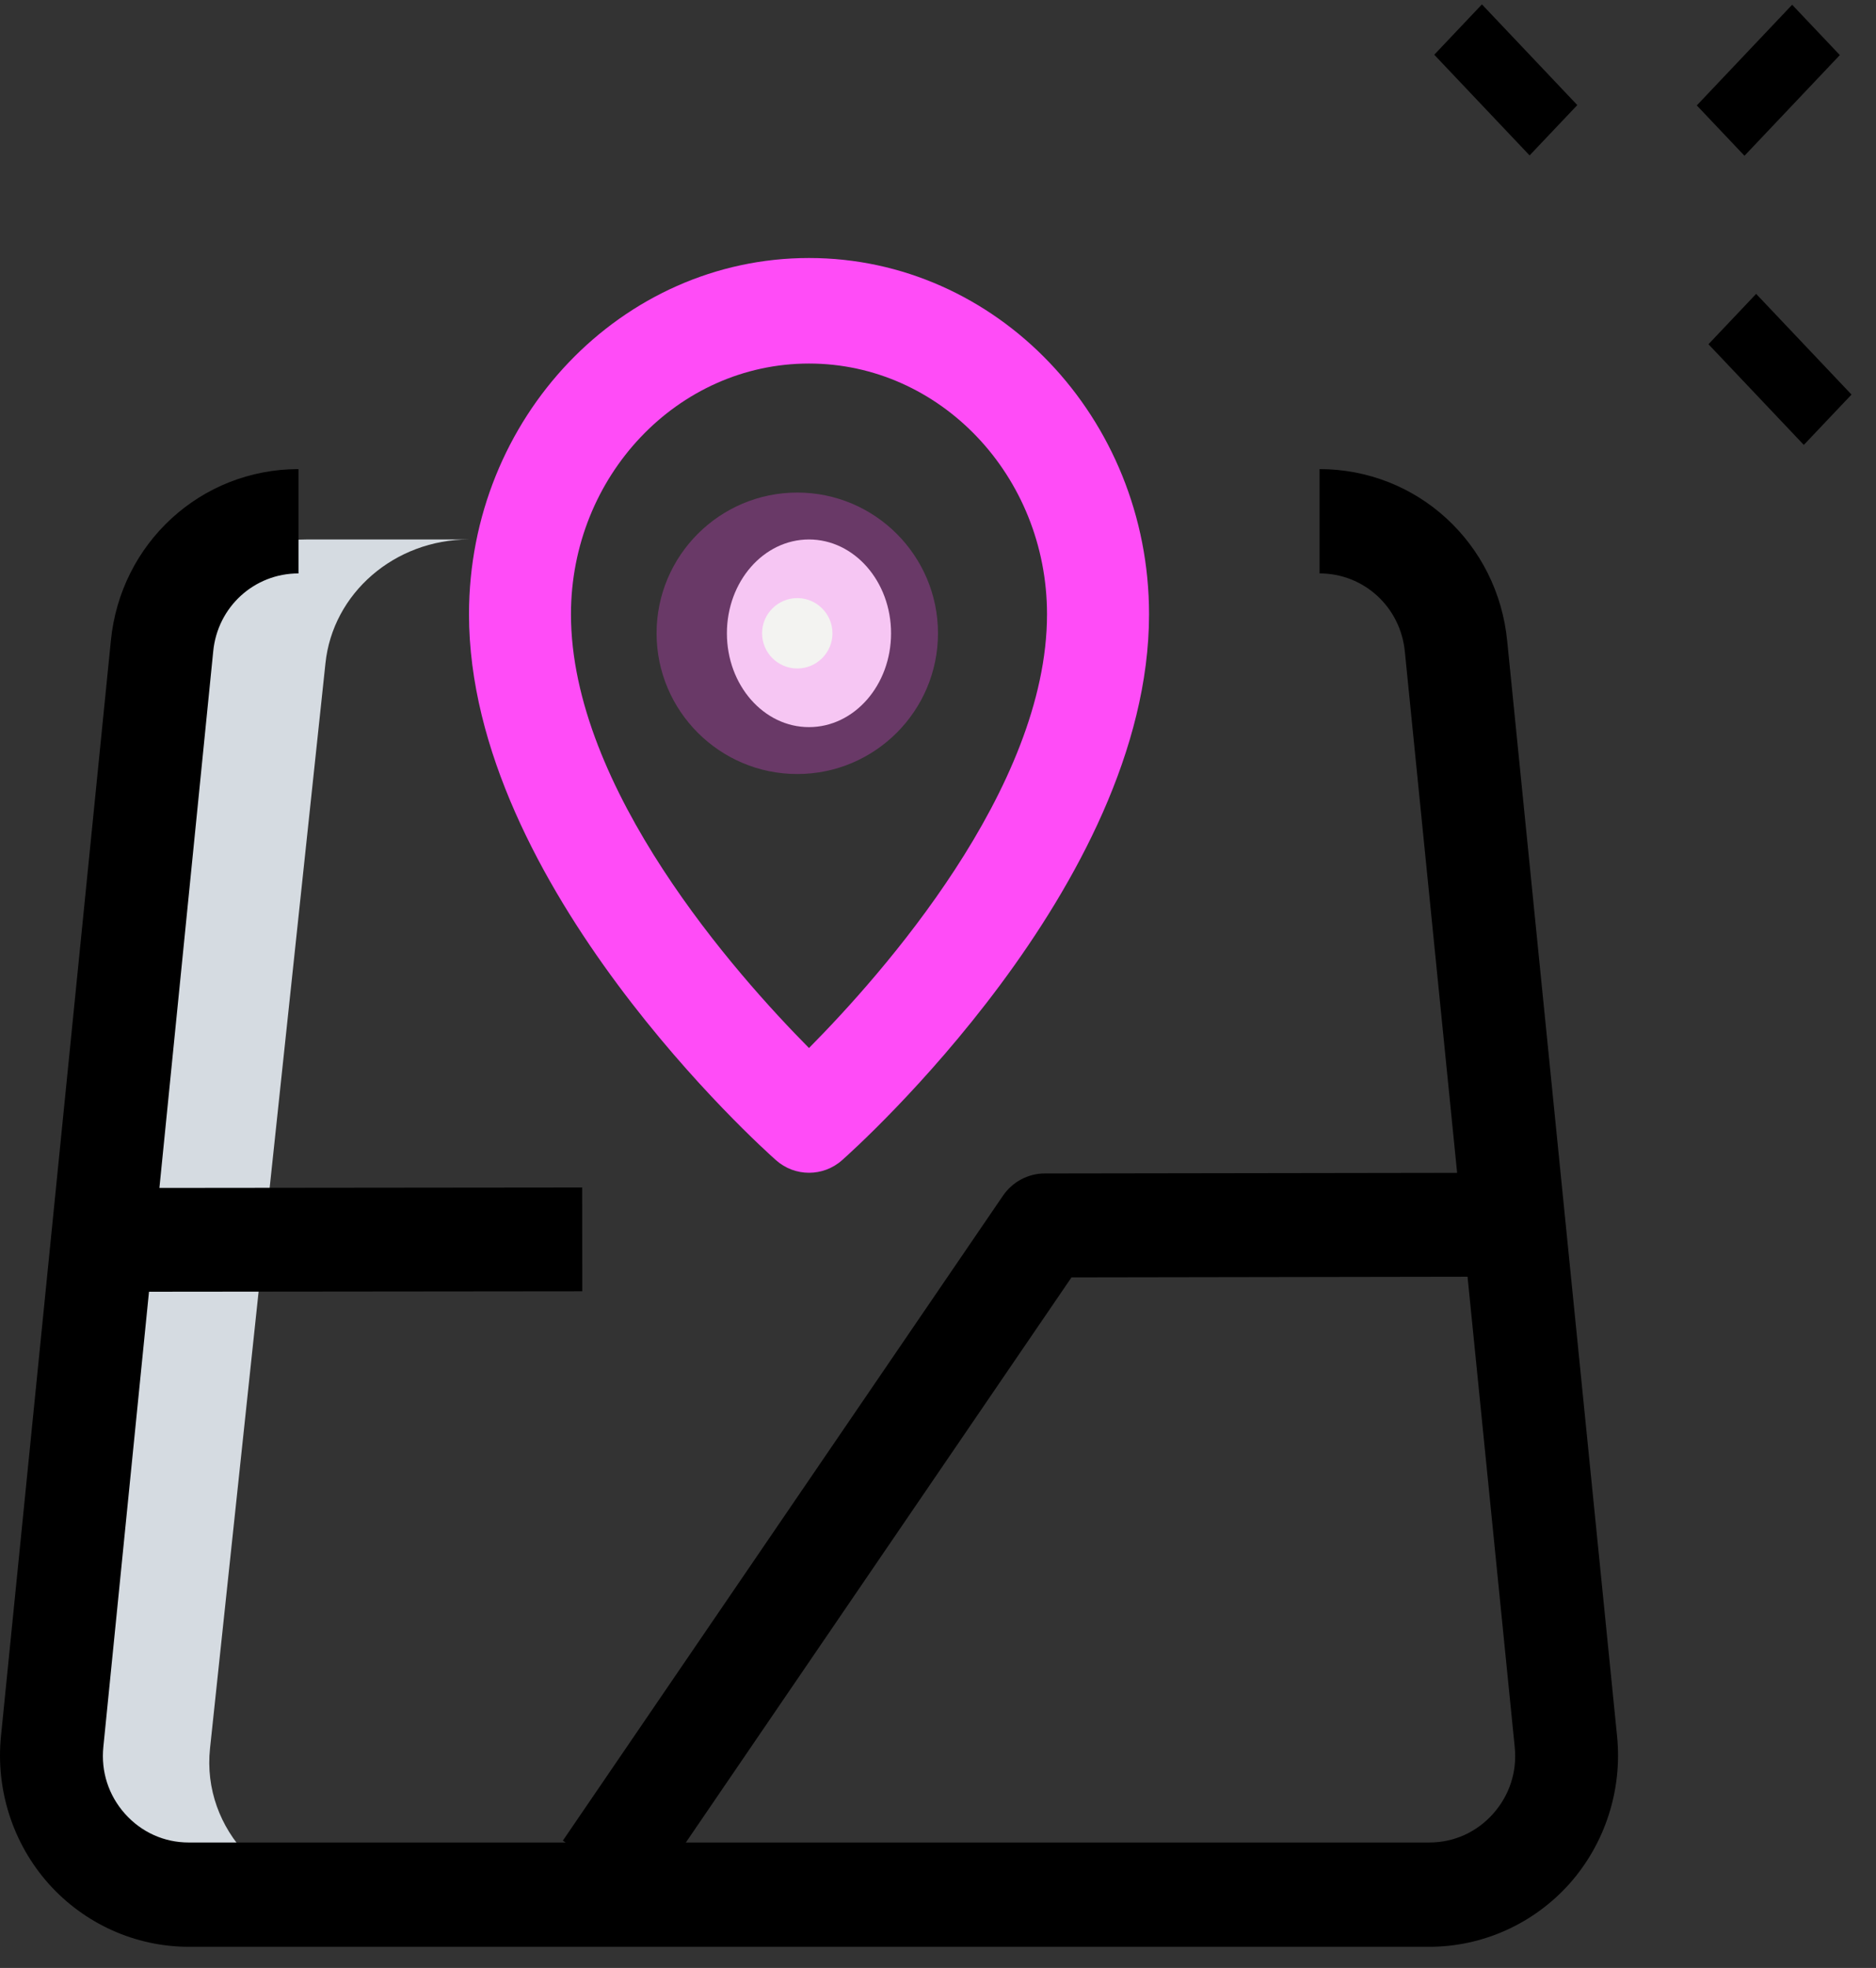 <?xml version="1.0" encoding="utf-8"?>
<svg width="82px" height="86px" viewBox="0 0 82 86" version="1.1" xmlns:xlink="http://www.w3.org/1999/xlink" xmlns="http://www.w3.org/2000/svg">
  <rect x="0" y="0" width="82" height="86" fill="#333333" stroke="none"/>
  <g id="location">
    <g id="Group" transform="translate(61.5 0)">
      <path d="M0.164 0.082L3.194 0L3.03 6.06L0 6.141L0.164 0.082Z" transform="matrix(0.707 -0.707 0.707 0.707 1.017 2.45)" id="Path" fill="#000000" stroke="none" />
      <path d="M0.164 0.082L3.194 0L3.03 6.06L0 6.141L0.164 0.082Z" transform="matrix(0.707 -0.707 0.707 0.707 13.003 15.101)" id="Path" fill="#000000" stroke="none" />
      <path d="M0.082 0.164L6.141 0L6.06 3.03L0 3.194L0.082 0.164Z" transform="matrix(0.707 -0.707 0.707 0.707 12.493 4.549)" id="Path" fill="#000000" stroke="none" />
    </g>
    <path d="M3.587 8.2C5.569 8.2 7.175 6.364 7.175 4.1C7.175 1.836 5.569 0 3.587 0C1.606 0 0 1.836 0 4.1C0 6.364 1.606 8.2 3.587 8.2Z" transform="translate(31.773 23.575)" id="Oval" fill="#F3F3F1" stroke="none" />
    <path d="M7.129 52.828L12.174 5.418C12.49 2.348 15.202 0 18.45 0L11.354 0C8.106 0 5.394 2.348 5.079 5.418L0.033 52.828C-0.346 56.38 2.587 59.45 6.309 59.45L13.404 59.45C9.683 59.45 6.75 56.38 7.129 52.828Z" transform="translate(2.051 23.575)" id="Path" fill="#D5DBE1" stroke="none" />
    <path d="M14.863 39.975C14.345 39.975 13.828 39.791 13.415 39.422C12.865 38.936 0 27.414 0 15.569C0 6.983 6.667 0 14.863 0C23.058 0 29.725 6.983 29.725 15.569C29.725 27.417 16.86 38.939 16.31 39.422C15.897 39.791 15.38 39.975 14.863 39.975L14.863 39.975ZM14.861 4.612C9.124 4.612 4.457 9.526 4.457 15.569C4.457 23.201 11.698 31.331 14.861 34.523C18.023 31.334 25.265 23.201 25.265 15.569C25.265 9.526 20.598 4.612 14.861 4.612Z" transform="translate(20.5 11.275)" id="Shape" fill="#FF4CF7" stroke="none" />
    <path d="M6.15 12.3C2.758 12.3 0 9.542 0 6.15C0 2.758 2.758 0 6.15 0C9.542 0 12.3 2.758 12.3 6.15C12.3 9.542 9.542 12.3 6.15 12.3ZM6.15 4.612C5.304 4.612 4.612 5.301 4.612 6.15C4.612 6.999 5.304 7.688 6.15 7.688C6.996 7.688 7.688 6.999 7.688 6.15C7.688 5.301 6.996 4.612 6.15 4.612Z" transform="translate(28.699 21.525)" id="Shape" fill="#FF4CF7" fill-opacity="0.269" stroke="none" />
    <path d="M62.477 64.575L8.248 64.575C5.921 64.575 3.686 63.569 2.123 61.816C0.564 60.065 -0.192 57.719 0.042 55.377L4.844 7.518C5.255 3.236 8.782 0 13.047 0L13.047 4.558C11.11 4.558 9.505 6.023 9.319 7.971L4.517 55.844C4.409 56.92 4.745 57.956 5.462 58.762C6.185 59.57 7.174 60.017 8.248 60.017L62.477 60.017C63.551 60.017 64.541 59.57 65.263 58.762C65.98 57.956 66.319 56.92 66.208 55.841L61.406 7.977C61.217 6.026 59.616 4.558 57.678 4.558L57.678 0C61.943 0 65.47 3.236 65.881 7.527L70.683 55.377C70.917 57.722 70.158 60.068 68.602 61.819C67.039 63.569 64.805 64.575 62.477 64.575Z" transform="translate(0 20.5)" id="Path" fill="#000000" stroke="none" />
    <path d="M2.04124e-05 9.11754e-05L20.169 0L20.169 4.536L1.74936e-17 4.536L2.04124e-05 9.11754e-05Z" transform="matrix(1 -0.001 0.001 1 5.277 51.914)" id="Path" fill="#000000" stroke="none" />
    <path d="M3.665 31.775L0 29.186L19.234 1.008C19.651 0.397 20.335 0.03 21.064 0.03L40.994 0L41 4.541L22.233 4.572L3.665 31.775Z" transform="translate(24.602 51.25)" id="Path" fill="#000000" stroke="none" />
  </g>
</svg>
